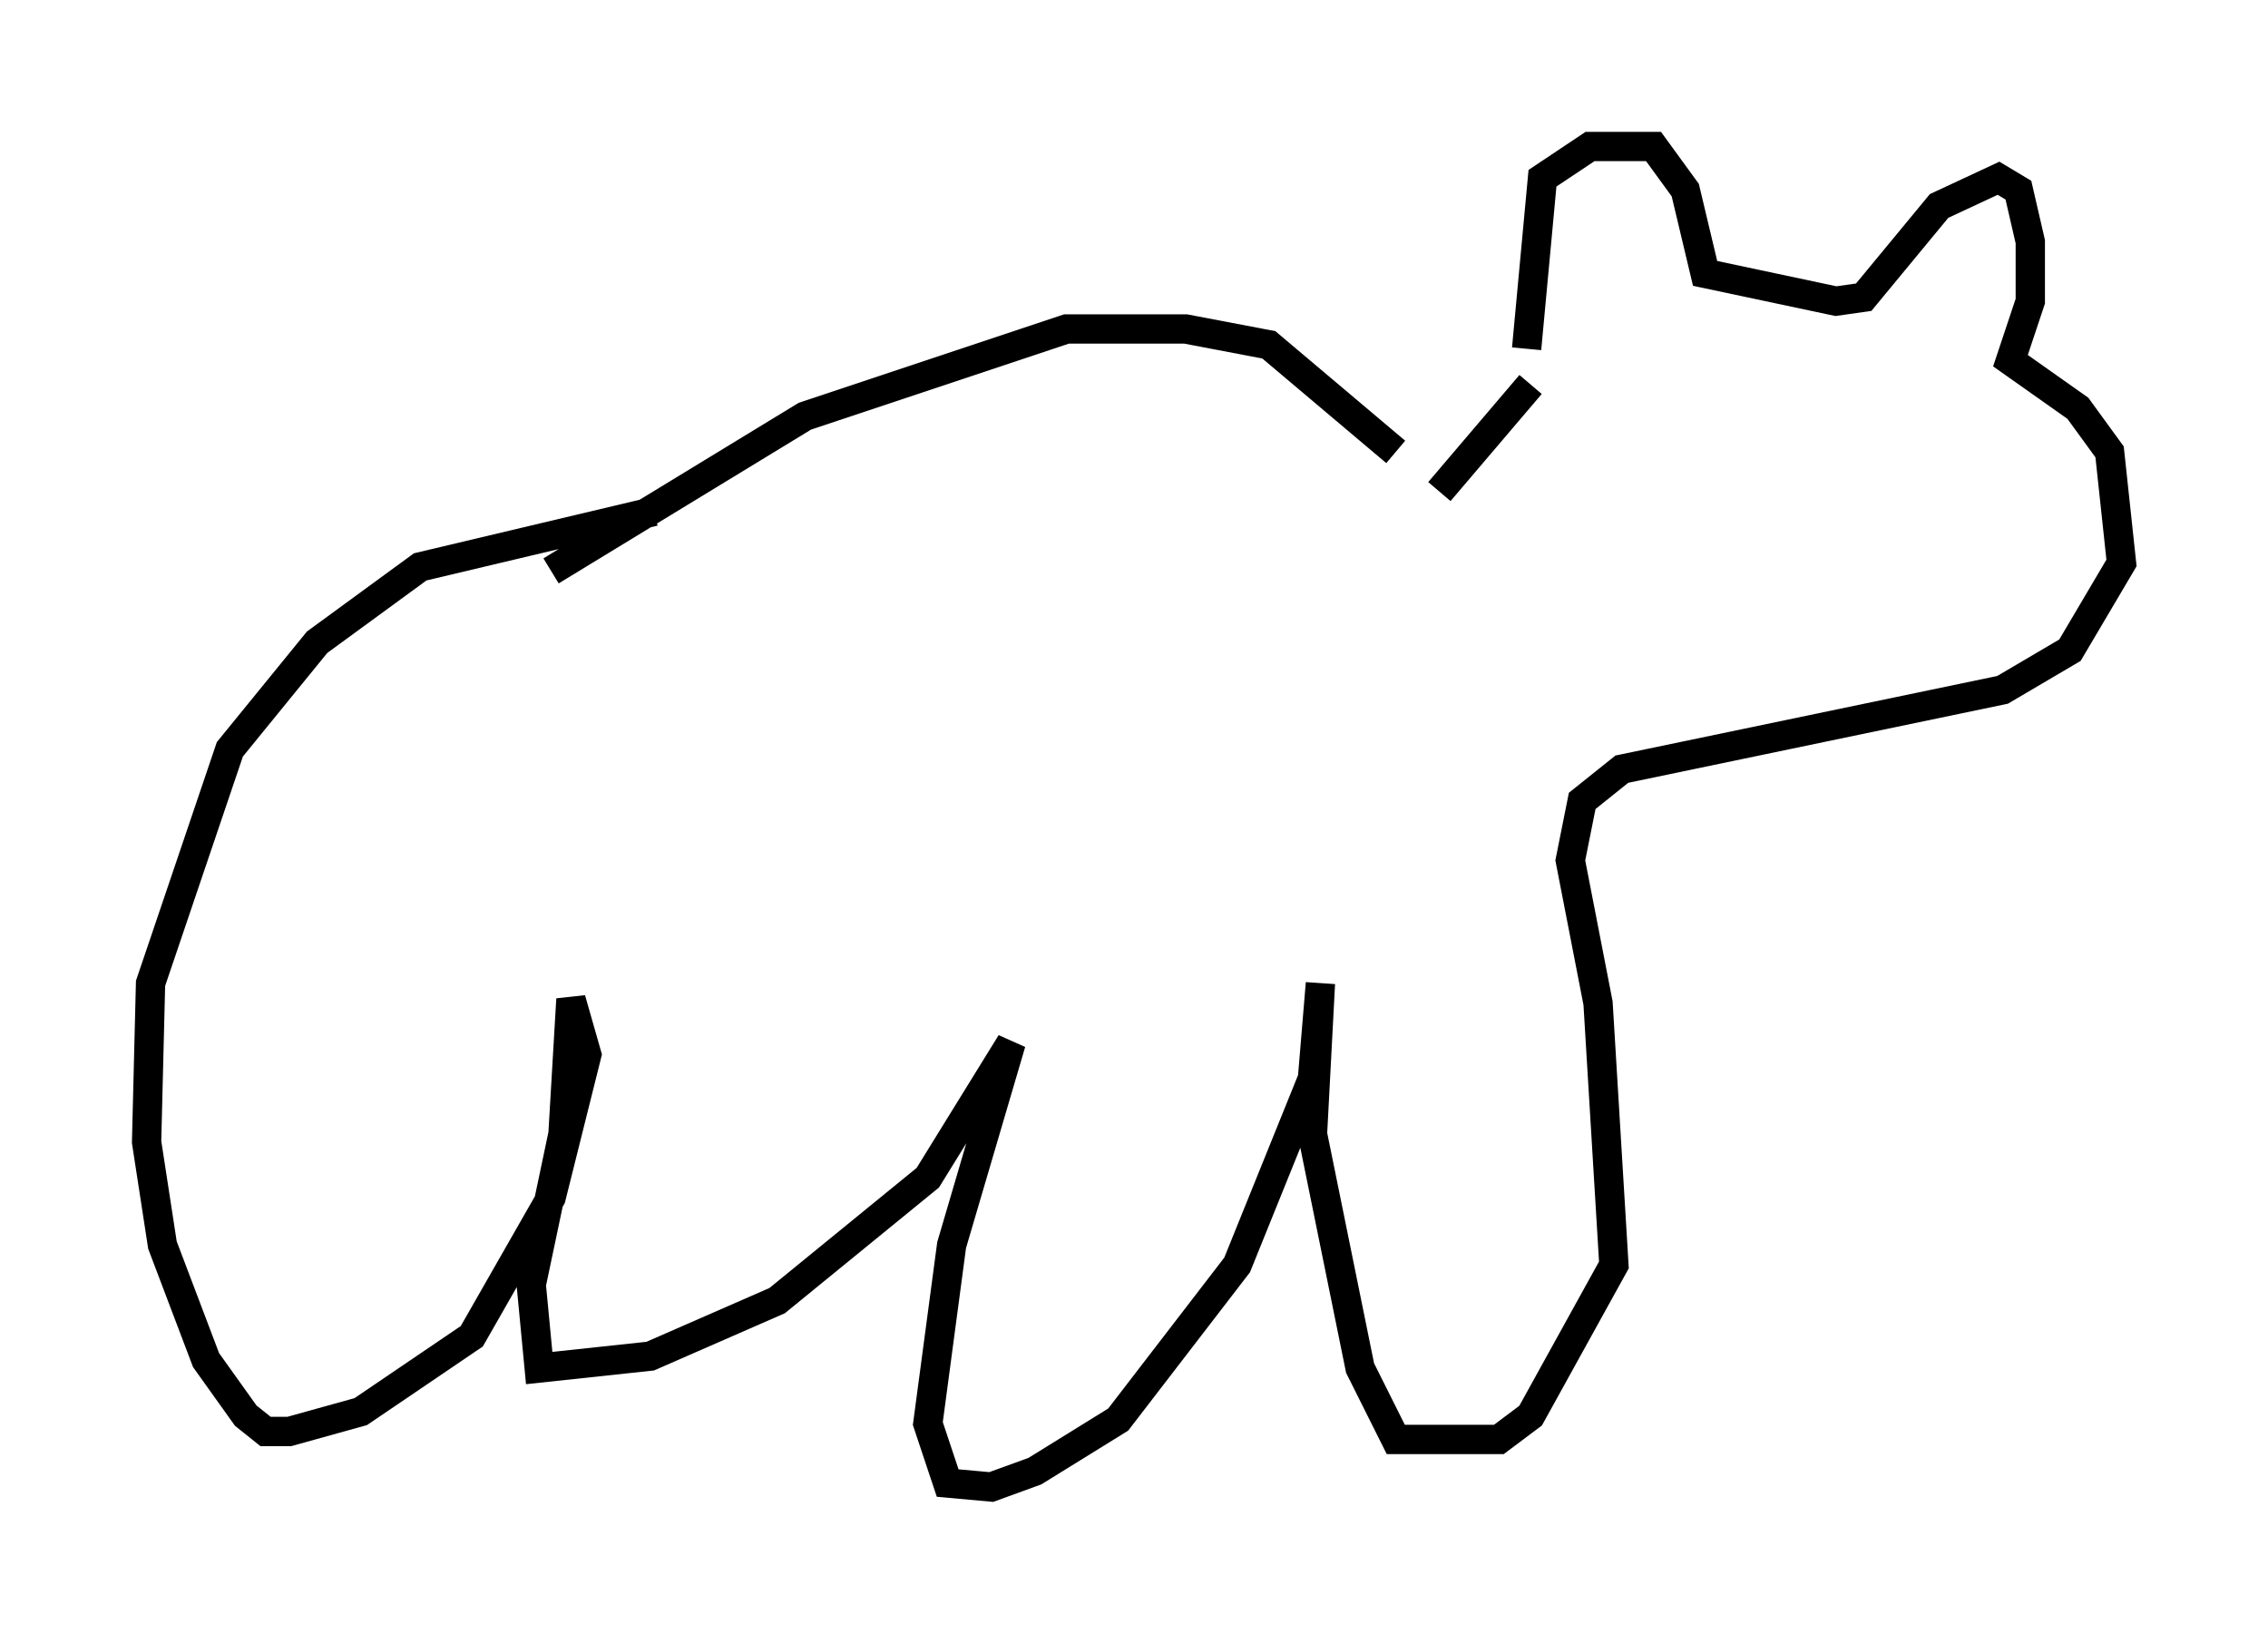 <?xml version="1.0" encoding="utf-8" ?>
<svg baseProfile="full" height="55.737" version="1.1" width="77.388" xmlns="http://www.w3.org/2000/svg" xmlns:ev="http://www.w3.org/2001/xml-events" xmlns:xlink="http://www.w3.org/1999/xlink"><defs /><rect fill="white" height="55.737" width="77.388" x="0" y="0" /><path d="M48.843, 17.855 m-1.218, -2.436 l-4.33, -3.654 -2.842, -0.541 l-4.059, 0.0 -8.931, 2.977 l-8.66, 5.277 m30.311, -2.706 l3.112, -3.654 m-0.135, -1.218 l0.541, -5.819 1.624, -1.083 l2.165, 0.0 1.083, 1.488 l0.677, 2.842 4.465, 0.947 l0.947, -0.135 2.571, -3.112 l2.03, -0.947 0.677, 0.406 l0.406, 1.759 0.0, 2.03 l-0.677, 2.03 2.3, 1.624 l1.083, 1.488 0.406, 3.789 l-1.759, 2.977 -2.3, 1.353 l-12.99, 2.706 -1.353, 1.083 l-0.406, 2.03 0.947, 4.871 l0.541, 8.931 -2.842, 5.142 l-1.083, 0.812 -3.518, 0.0 l-1.218, -2.436 -1.624, -7.984 l0.271, -5.142 -0.271, 3.248 l-2.571, 6.36 -4.059, 5.277 l-2.842, 1.759 -1.488, 0.541 l-1.488, -0.135 -0.677, -2.03 l0.812, -6.089 2.03, -6.901 l-2.842, 4.601 -5.142, 4.195 l-4.33, 1.894 -3.789, 0.406 l-0.271, -2.842 1.083, -5.142 l0.271, -4.601 0.541, 1.894 l-1.218, 4.871 -2.706, 4.736 l-3.789, 2.571 -2.436, 0.677 l-0.812, 0.0 -0.677, -0.541 l-1.353, -1.894 -1.488, -3.924 l-0.541, -3.518 0.135, -5.413 l2.706, -7.984 2.977, -3.654 l3.518, -2.571 7.984, -1.894 m43.166, -2.436 " fill="none" stroke="black" stroke-width="1" /></svg>